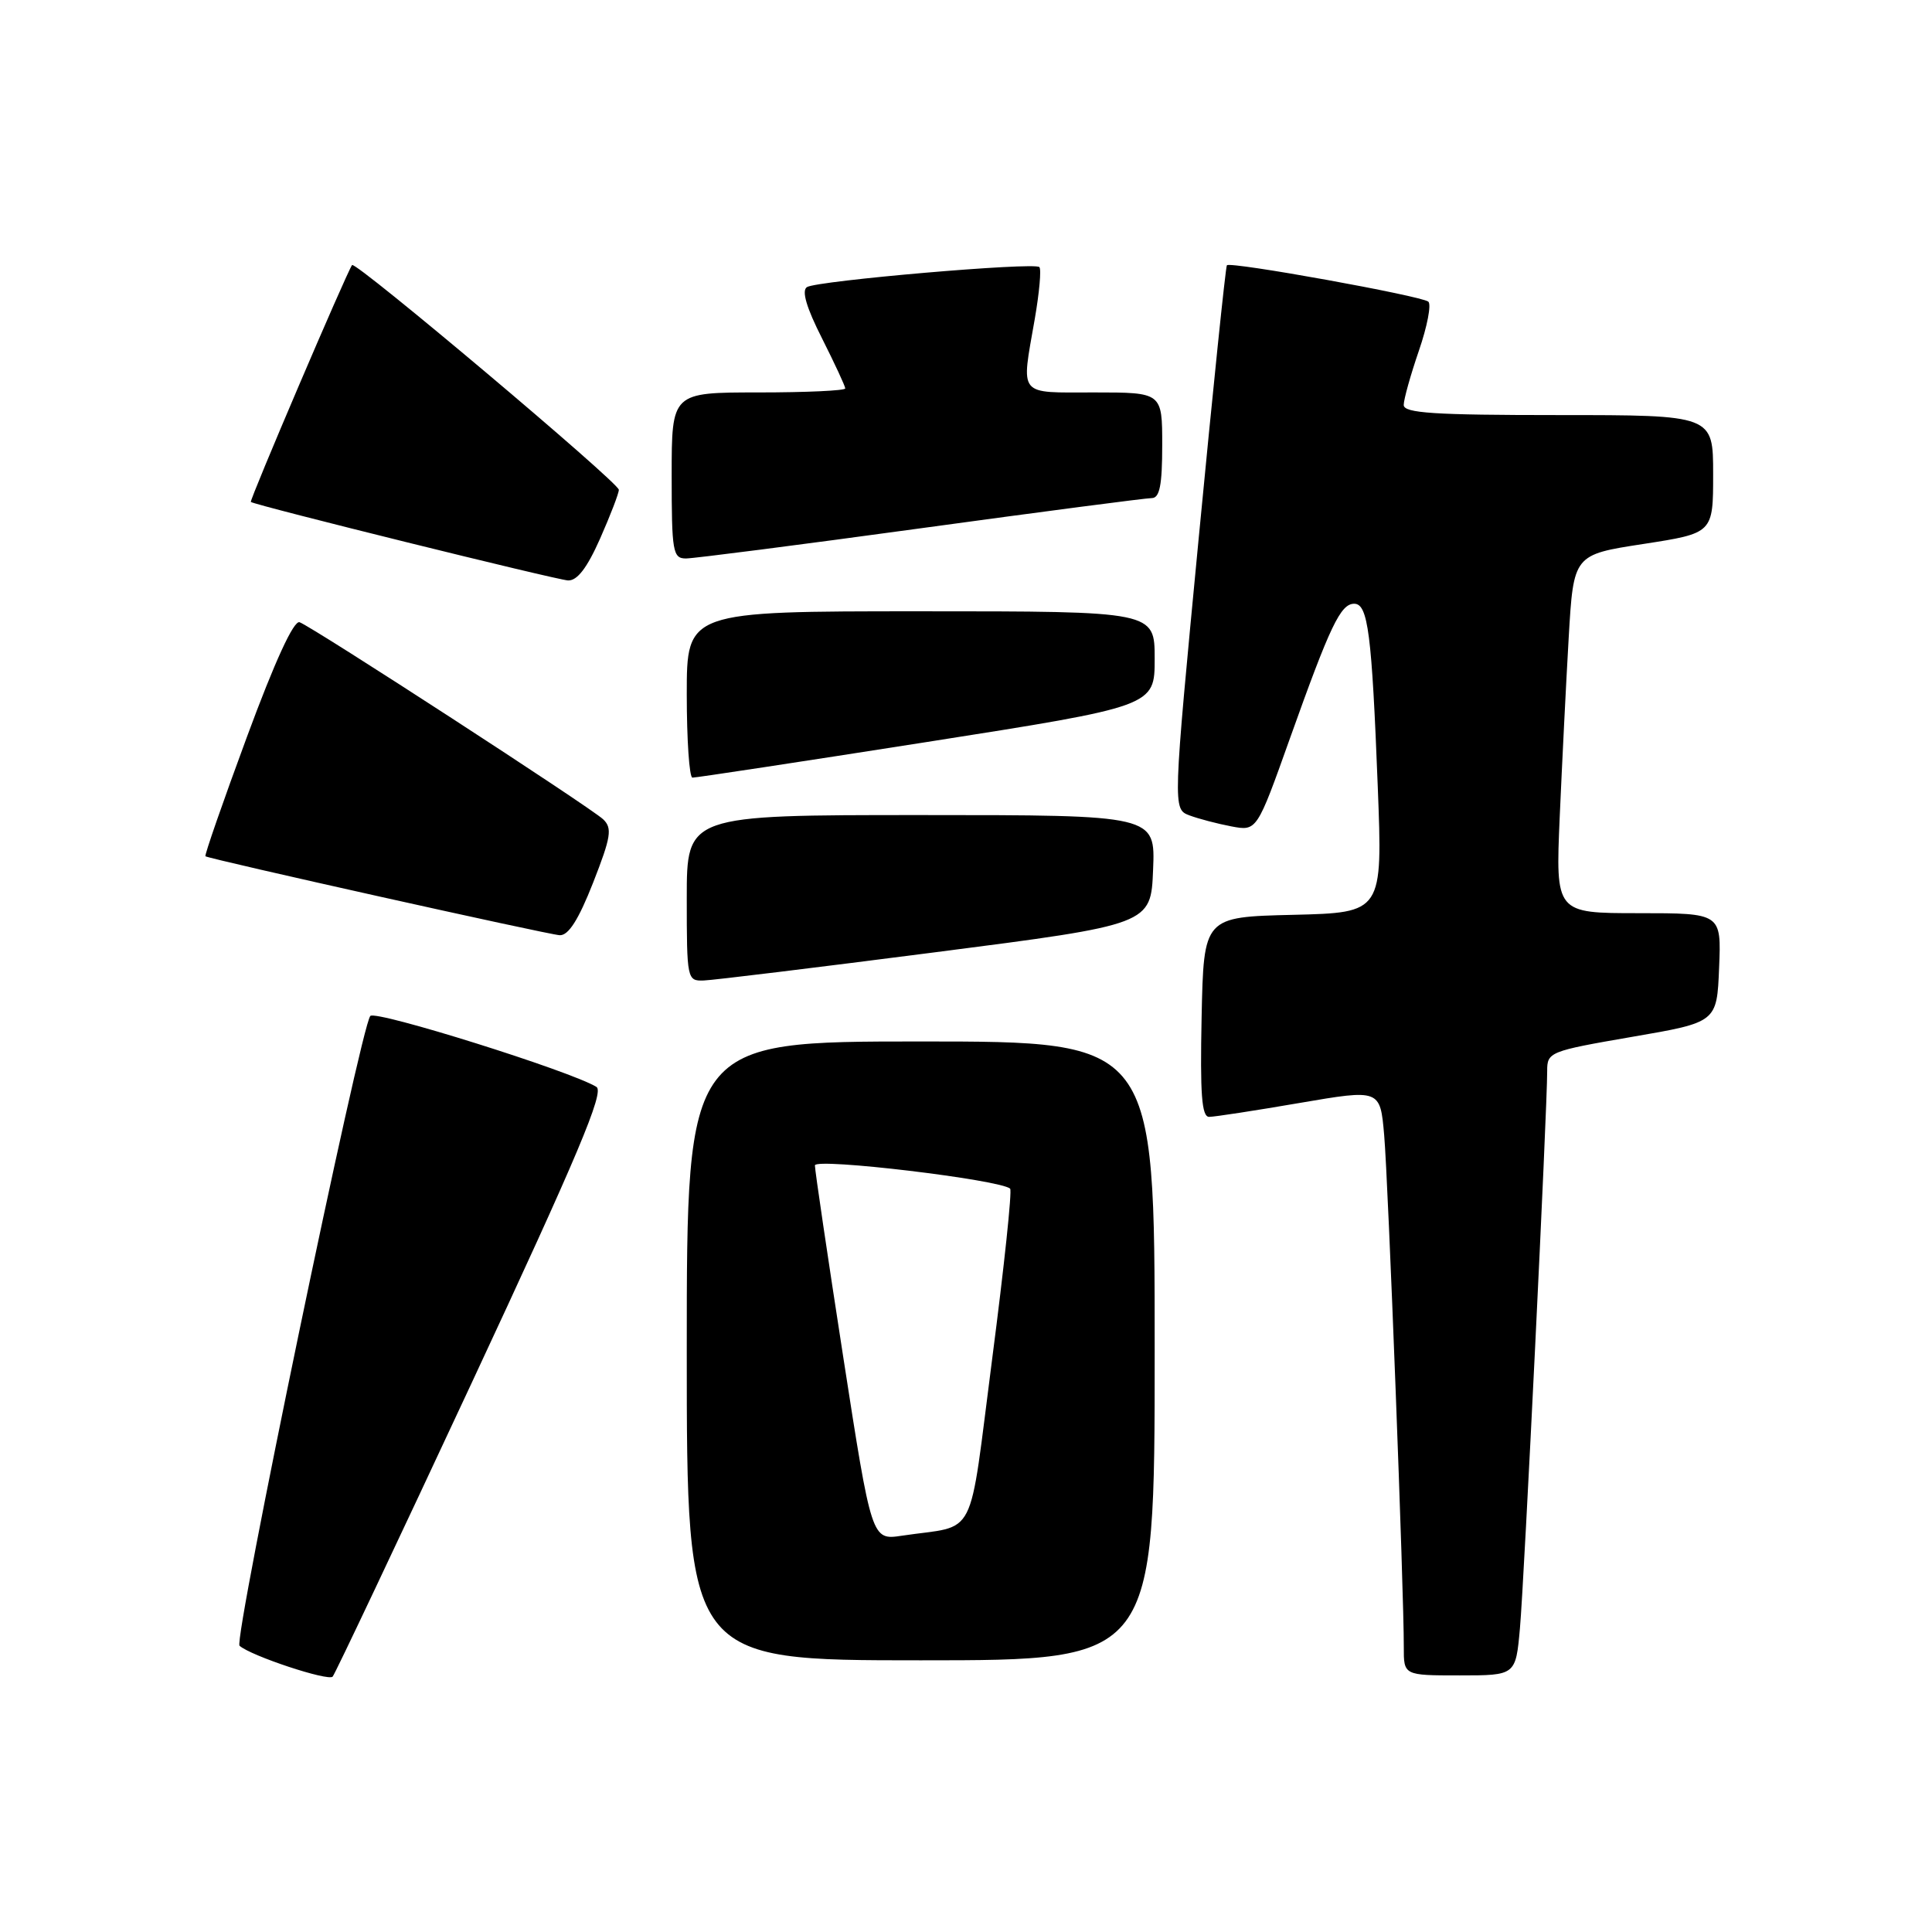 <?xml version="1.0" encoding="UTF-8" standalone="no"?>
<!DOCTYPE svg PUBLIC "-//W3C//DTD SVG 1.1//EN" "http://www.w3.org/Graphics/SVG/1.1/DTD/svg11.dtd" >
<svg xmlns="http://www.w3.org/2000/svg" xmlns:xlink="http://www.w3.org/1999/xlink" version="1.1" viewBox="0 0 256 256">
 <g >
 <path fill="currentColor"
d=" M 62.53 183.18 C 76.58 153.06 80.11 144.68 79.03 144.02 C 75.67 141.94 49.79 133.82 49.07 134.62 C 47.79 136.05 30.91 217.32 31.74 218.07 C 33.21 219.40 43.51 222.81 44.08 222.16 C 44.40 221.80 52.70 204.26 62.53 183.18 Z  M 201.40 215.75 C 201.96 209.55 205.02 146.87 205.01 141.92 C 205.00 139.40 205.31 139.28 216.25 137.39 C 227.50 135.46 227.50 135.46 227.79 128.23 C 228.09 121.00 228.09 121.00 217.11 121.00 C 206.12 121.00 206.12 121.00 206.67 108.25 C 206.98 101.24 207.51 90.55 207.86 84.50 C 208.50 73.50 208.50 73.50 217.75 72.08 C 227.00 70.65 227.00 70.65 227.00 62.83 C 227.00 55.00 227.00 55.00 206.50 55.00 C 190.01 55.00 186.00 54.74 186.00 53.66 C 186.00 52.92 186.91 49.68 188.01 46.47 C 189.12 43.25 189.68 40.33 189.26 39.97 C 188.37 39.21 163.02 34.62 162.57 35.15 C 162.40 35.34 160.72 51.63 158.83 71.35 C 155.40 107.20 155.40 107.20 157.60 108.04 C 158.80 108.49 161.31 109.15 163.16 109.50 C 166.54 110.14 166.54 110.14 170.93 97.82 C 176.25 82.91 177.63 80.00 179.44 80.00 C 181.27 80.00 181.77 83.92 182.56 104.22 C 183.21 120.93 183.21 120.93 171.36 121.22 C 159.50 121.50 159.50 121.50 159.22 134.75 C 159.01 144.99 159.23 148.00 160.22 147.99 C 160.92 147.99 166.31 147.16 172.19 146.15 C 182.88 144.32 182.88 144.32 183.41 150.41 C 183.94 156.47 186.04 211.10 186.01 218.25 C 186.00 222.00 186.00 222.00 193.42 222.00 C 200.84 222.00 200.84 222.00 201.40 215.75 Z  M 153.00 179.00 C 153.00 138.00 153.00 138.00 122.00 138.00 C 91.00 138.00 91.00 138.00 91.00 179.00 C 91.00 220.00 91.00 220.00 122.00 220.00 C 153.00 220.00 153.00 220.00 153.00 179.00 Z  M 124.00 126.17 C 152.50 122.50 152.50 122.50 152.79 115.25 C 153.09 108.00 153.09 108.00 122.04 108.00 C 91.00 108.00 91.00 108.00 91.00 119.00 C 91.00 129.76 91.05 130.00 93.25 129.92 C 94.49 129.88 108.32 128.19 124.00 126.17 Z  M 78.59 116.96 C 80.97 110.89 81.15 109.73 79.92 108.56 C 78.28 107.00 41.50 83.12 39.70 82.45 C 38.93 82.16 36.42 87.62 32.72 97.64 C 29.54 106.24 27.07 113.36 27.22 113.46 C 27.85 113.86 72.63 123.84 74.16 123.92 C 75.32 123.98 76.66 121.87 78.59 116.96 Z  M 122.75 98.33 C 153.00 93.58 153.00 93.58 153.00 87.29 C 153.00 81.00 153.00 81.00 122.00 81.00 C 91.00 81.00 91.00 81.00 91.00 92.00 C 91.00 98.05 91.34 103.02 91.75 103.04 C 92.16 103.06 106.11 100.94 122.75 98.33 Z  M 79.51 71.38 C 80.88 68.28 82.00 65.37 82.00 64.90 C 82.00 63.95 47.08 34.53 46.65 35.12 C 45.93 36.11 33.01 66.34 33.24 66.51 C 33.86 66.97 73.67 76.82 75.26 76.91 C 76.48 76.97 77.79 75.26 79.51 71.38 Z  M 122.00 70.00 C 138.07 67.80 151.85 66.00 152.61 66.00 C 153.66 66.00 154.00 64.30 154.00 59.00 C 154.00 52.00 154.00 52.00 145.00 52.00 C 134.76 52.00 135.30 52.67 137.11 42.28 C 137.72 38.76 138.00 35.66 137.72 35.39 C 137.04 34.71 108.32 37.19 106.93 38.04 C 106.19 38.50 106.85 40.75 108.92 44.83 C 110.61 48.19 112.00 51.18 112.00 51.47 C 112.00 51.76 106.83 52.00 100.50 52.00 C 89.00 52.00 89.00 52.00 89.00 63.00 C 89.00 73.11 89.15 74.00 90.89 74.00 C 91.92 74.00 105.93 72.20 122.00 70.00 Z  M 111.73 179.79 C 109.66 166.43 107.97 155.01 107.98 154.42 C 108.00 153.38 132.66 156.33 133.85 157.51 C 134.12 157.78 133.05 167.88 131.48 179.96 C 128.27 204.69 129.65 201.97 119.50 203.49 C 115.50 204.09 115.50 204.09 111.73 179.79 Z "/>
</g>
</svg>